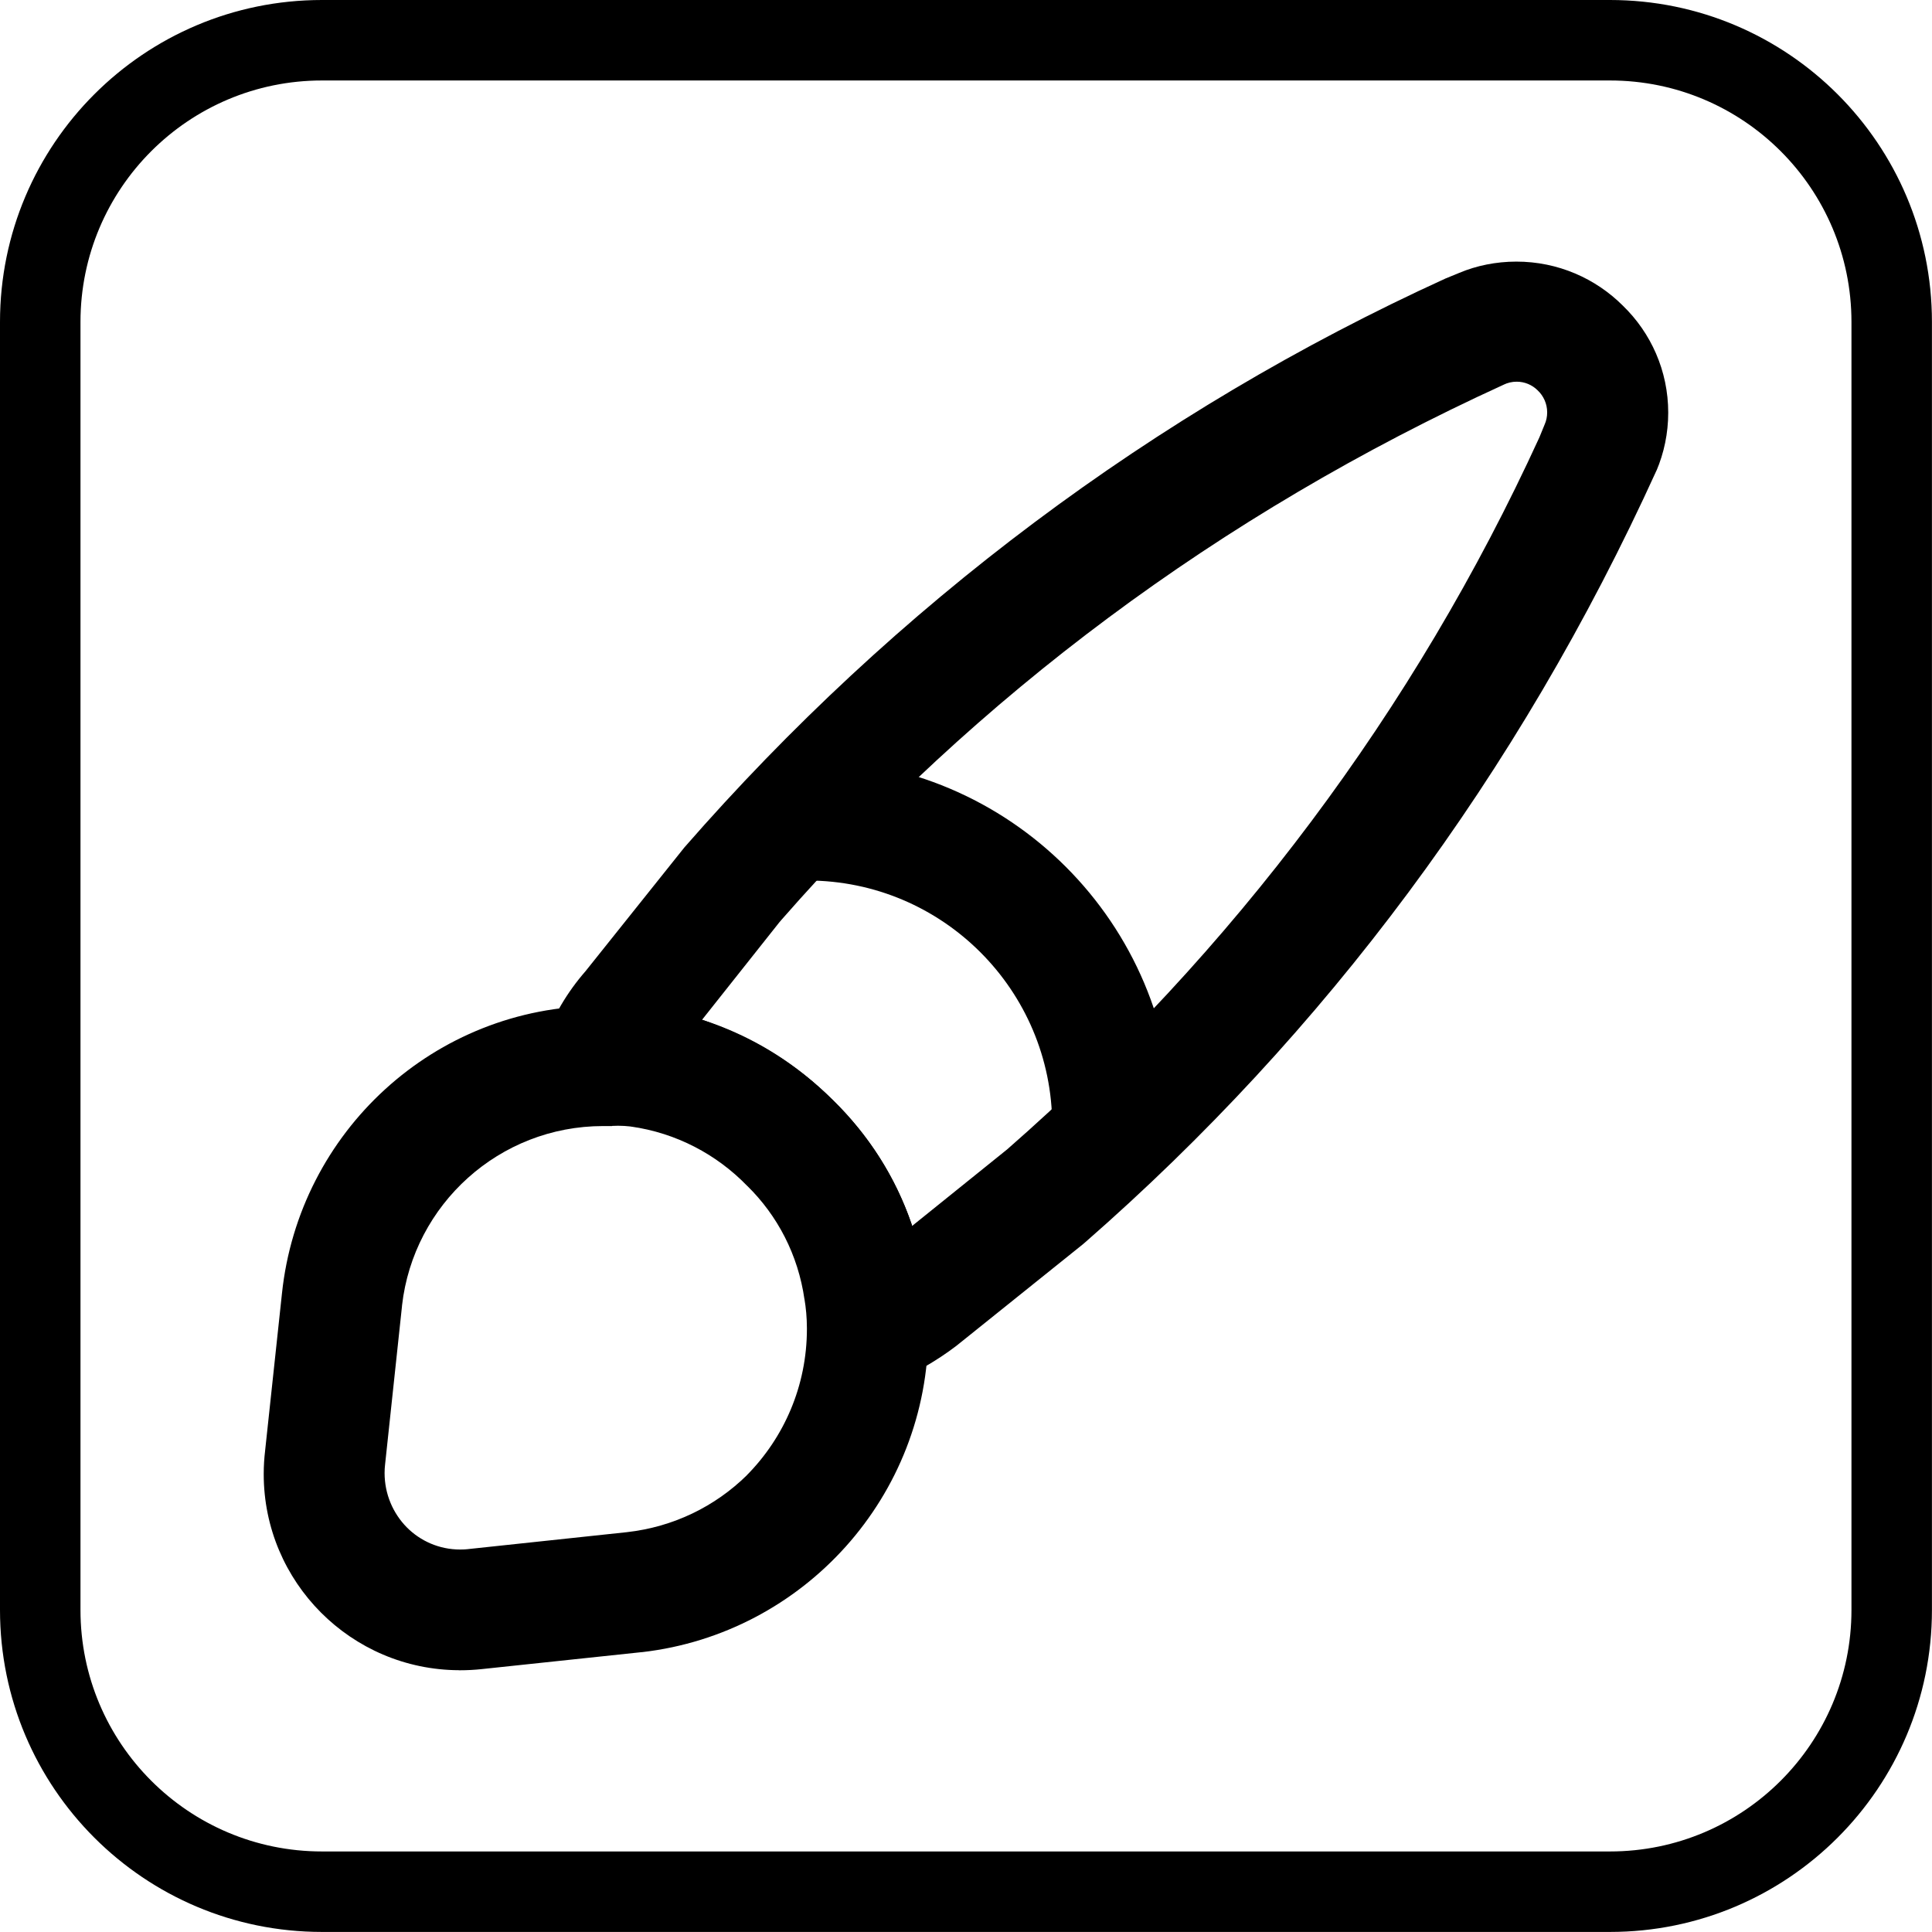 <!-- Generated by IcoMoon.io -->
<svg version="1.1" xmlns="http://www.w3.org/2000/svg" width="32" height="32" viewBox="0 0 32 32">
<title>background-color</title>
<path d="M5.333 1.333c-2.209 0-4 1.791-4 4v0 21.333c0 2.209 1.791 4 4 4v0h21.333c2.209 0 4-1.791 4-4v0-21.333c0-2.209-1.791-4-4-4v0h-21.333zM5.333 0h21.333c2.946 0 5.333 2.388 5.333 5.333v0 21.333c0 2.946-2.388 5.333-5.333 5.333v0h-21.333c-2.946 0-5.333-2.388-5.333-5.333v0-21.333c0-2.946 2.388-5.333 5.333-5.333v0z"></path>
<path d="M14.375 22.984c-0.003 0-0.007 0-0.011 0-0.206 0-0.396-0.065-0.552-0.175l0.003 0.002c-0.267-0.179-0.44-0.479-0.44-0.82 0-0.002 0-0.005 0-0.007v0c-0.001-0.165-0.015-0.327-0.042-0.484l0.002 0.017c-0.106-0.742-0.448-1.39-0.946-1.88h-0.001c-0.505-0.522-1.176-0.879-1.929-0.985l-0.018-0.002c-0.087-0.012-0.187-0.018-0.288-0.018-0.053 0-0.106 0.002-0.159 0.005h0.007c-0.023 0.002-0.051 0.003-0.078 0.003-0.32 0-0.605-0.152-0.787-0.387l-0.002-0.002c-0.126-0.17-0.201-0.384-0.201-0.615 0-0.119 0.020-0.233 0.056-0.339l-0.002 0.007c0.168-0.468 0.408-0.871 0.711-1.218l-0.004 0.005 1.64-2.053c3.491-4.001 7.771-7.218 12.608-9.425l0.232-0.095c0.279-0.117 0.602-0.185 0.942-0.185 0.689 0 1.313 0.279 1.765 0.731v0c0.463 0.449 0.75 1.077 0.75 1.771 0 0.342-0.070 0.668-0.196 0.965l0.006-0.016c-2.302 5.062-5.514 9.337-9.463 12.789l-0.043 0.037-2.093 1.68c-0.316 0.241-0.676 0.451-1.061 0.614l-0.033 0.012c-0.111 0.040-0.239 0.064-0.372 0.067h-0.001zM11.628 16.891c0.851 0.287 1.578 0.744 2.174 1.334v0c0.576 0.567 1.024 1.264 1.295 2.043l0.011 0.037 1.573-1.267c3.739-3.27 6.747-7.273 8.817-11.796l0.089-0.218c0.025-0.057 0.039-0.124 0.039-0.194 0-0.144-0.061-0.274-0.159-0.366v0c-0.089-0.088-0.211-0.142-0.346-0.142-0.078 0-0.151 0.018-0.217 0.050l0.003-0.001c-4.734 2.163-8.732 5.171-11.965 8.866l-0.035 0.041z"></path>
<path d="M7.604 27.664c-1.788-0.007-3.236-1.459-3.236-3.248 0-0.133 0.008-0.265 0.024-0.394l-0.002 0.016 0.28-2.613c0.282-2.68 2.524-4.753 5.252-4.765h0.001c0.072-0.003 0.156-0.004 0.241-0.004 0.173 0 0.345 0.006 0.515 0.019l-0.023-0.001c1.242 0.16 2.33 0.726 3.146 1.559l0.001 0.001c0.807 0.78 1.358 1.821 1.517 2.987l0.003 0.026c0.034 0.215 0.053 0.462 0.053 0.714 0 0.011 0 0.023 0 0.034v-0.002c0 0.014 0 0.030 0 0.046 0 2.749-2.069 5.015-4.735 5.325l-0.025 0.002-2.64 0.28c-0.11 0.012-0.238 0.019-0.367 0.019-0.002 0-0.004 0-0.006 0v0zM10.137 18.651h-0.133c-0.004 0-0.009 0-0.013 0-1.723 0-3.142 1.299-3.332 2.971l-0.001 0.015-0.28 2.621c-0.005 0.042-0.008 0.090-0.008 0.139 0 0.351 0.14 0.669 0.368 0.901v0c0.226 0.227 0.538 0.367 0.884 0.367 0.046 0 0.091-0.002 0.135-0.007h-0.005l2.627-0.28c0.781-0.087 1.468-0.43 1.99-0.942h-0.001c0.617-0.623 0.997-1.48 0.997-2.426 0-0.007 0-0.014 0-0.020v0.001c-0.001-0.165-0.015-0.327-0.042-0.484l0.002 0.017c-0.106-0.742-0.448-1.39-0.946-1.88h-0.001c-0.505-0.522-1.176-0.879-1.929-0.985l-0.018-0.002c-0.059-0.007-0.127-0.011-0.195-0.011-0.034 0-0.069 0.001-0.103 0.003h0.005z"></path>
<path d="M18.428 19.637c-0.551-0.004-0.996-0.449-1-1v0c-0.004-2.237-1.816-4.050-4.053-4.053v0c-0.551-0.004-0.996-0.449-1-1v0c0.004-0.551 0.449-0.996 1-1v0c3.342 0.002 6.051 2.711 6.053 6.053v0c0 0 0 0.001 0 0.001 0 0.552-0.447 0.999-0.999 0.999 0 0-0.001 0-0.001 0v0z"></path>
</svg>
